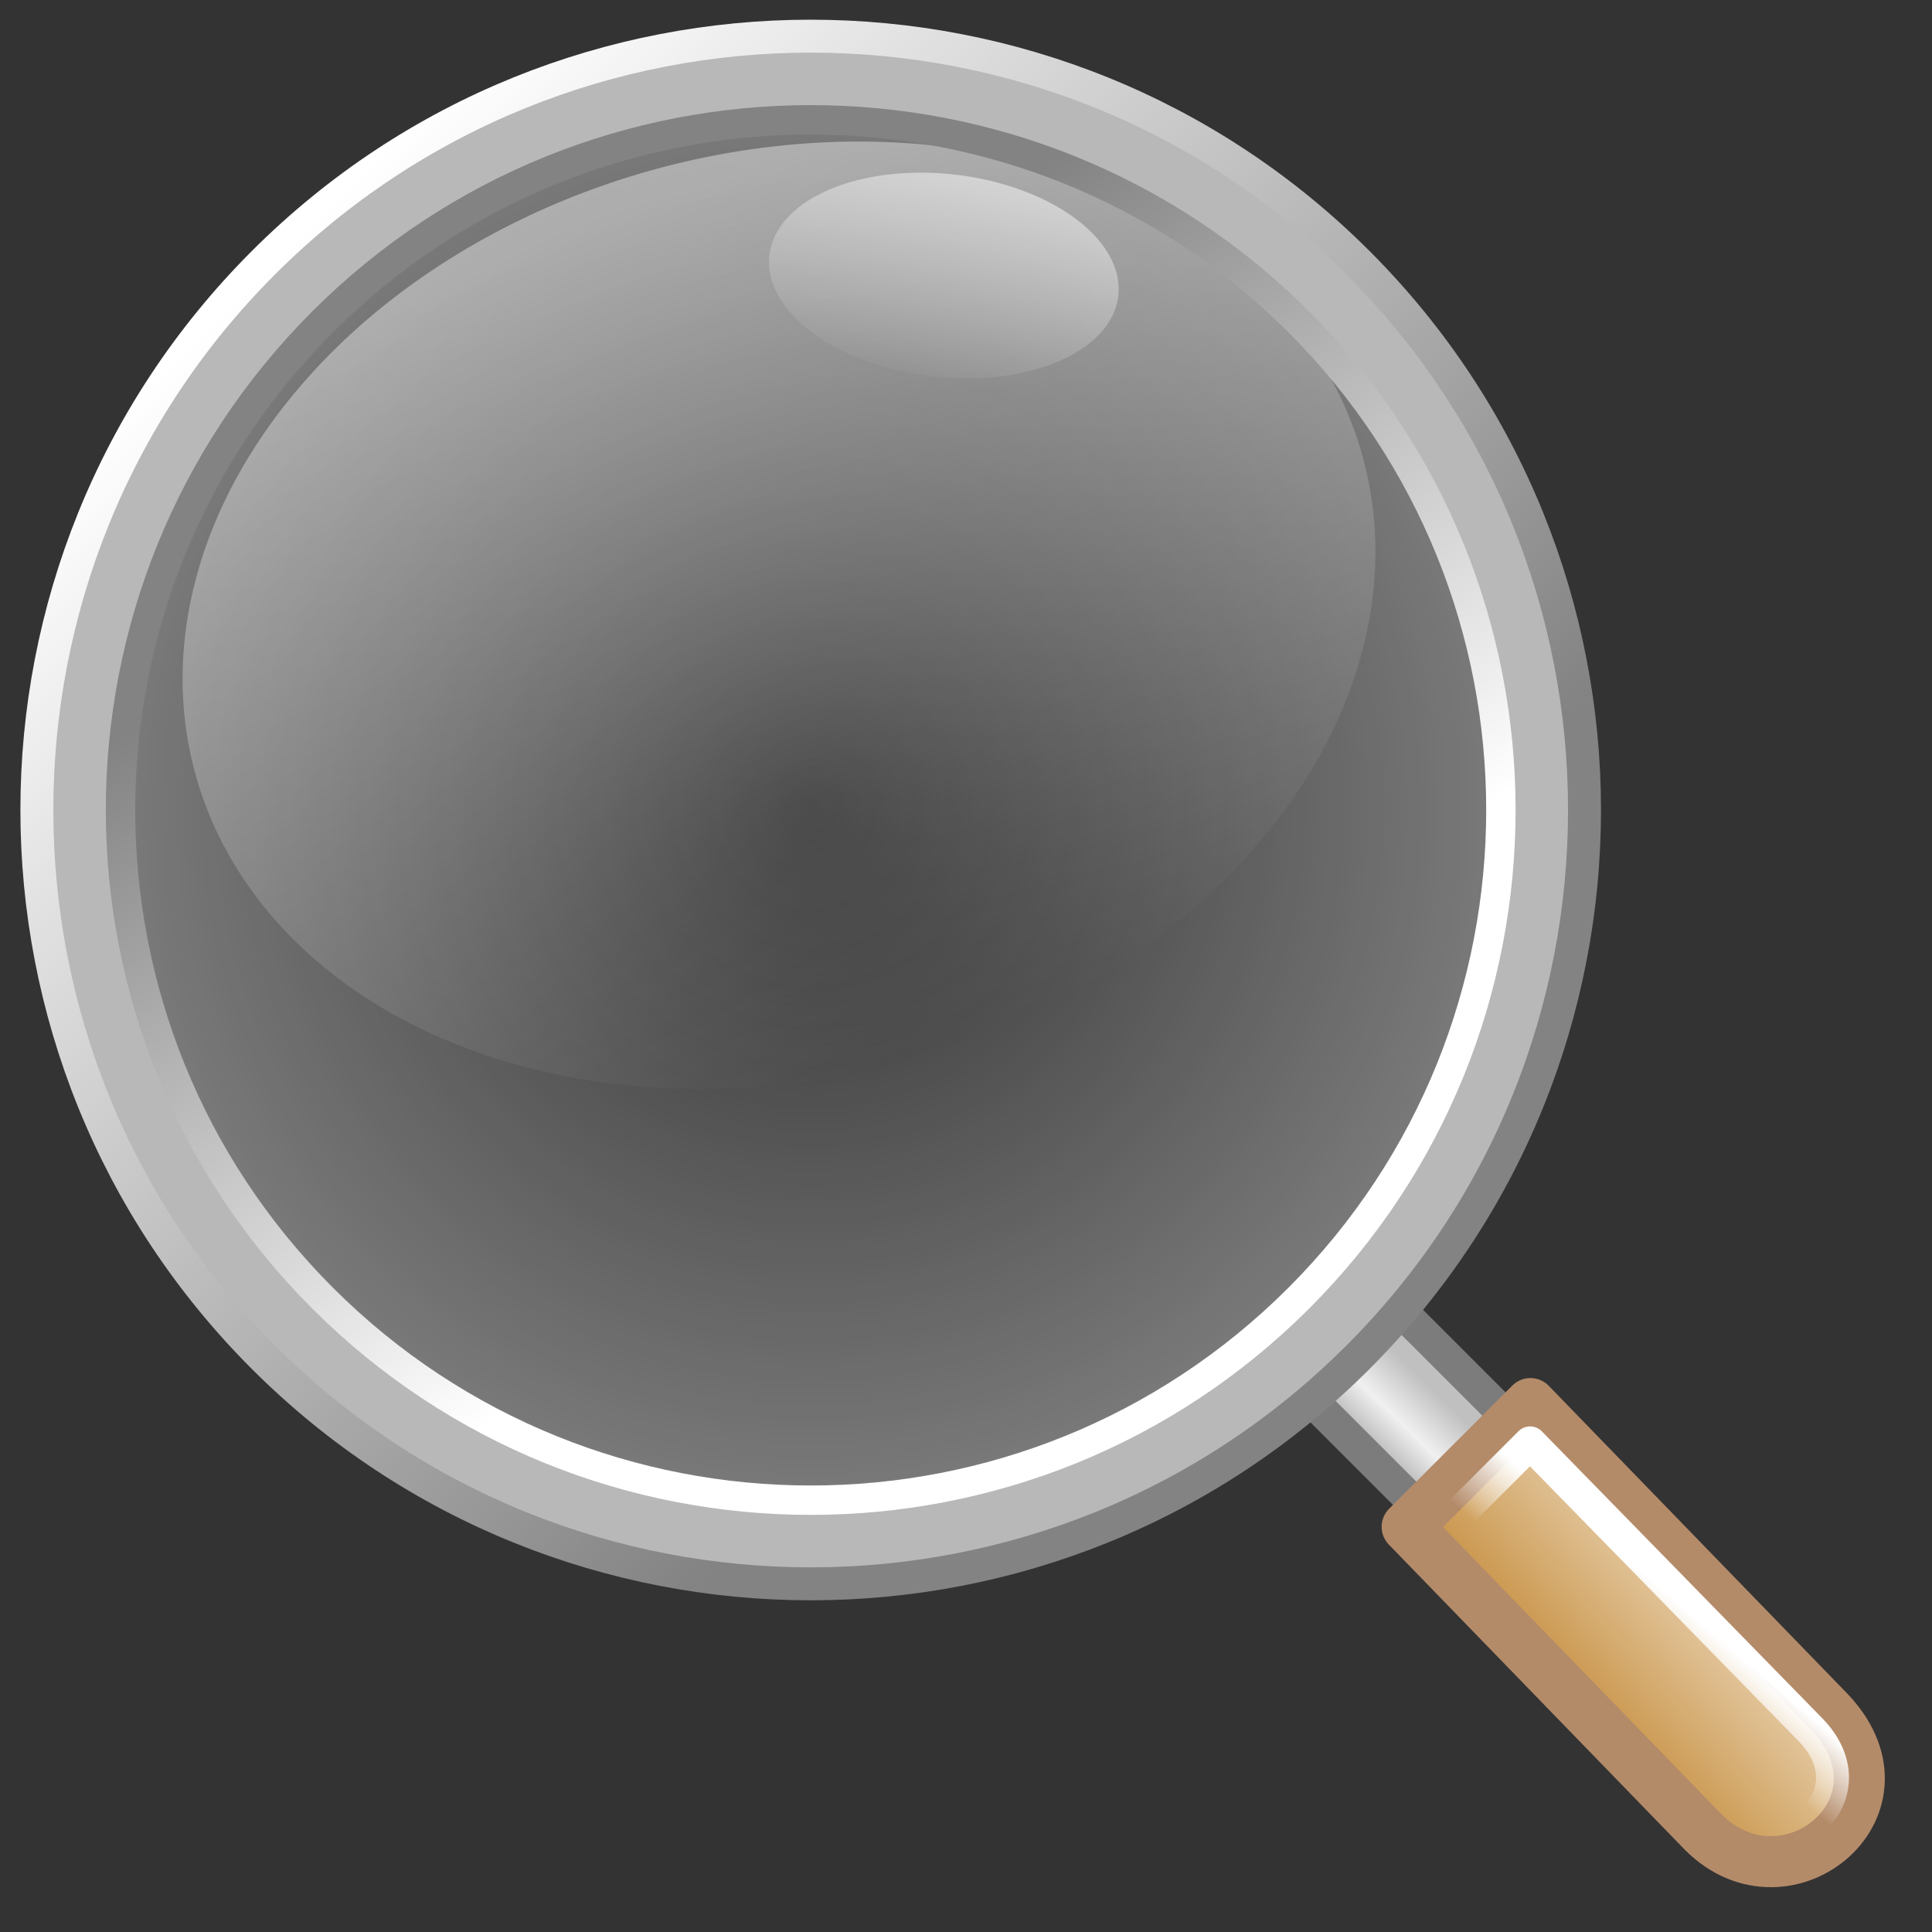 <?xml version="1.0" encoding="UTF-8" standalone="no"?>
<!-- Created with Inkscape (http://www.inkscape.org/) -->
<svg
   xmlns:dc="http://purl.org/dc/elements/1.1/"
   xmlns:cc="http://web.resource.org/cc/"
   xmlns:rdf="http://www.w3.org/1999/02/22-rdf-syntax-ns#"
   xmlns:svg="http://www.w3.org/2000/svg"
   xmlns="http://www.w3.org/2000/svg"
   xmlns:xlink="http://www.w3.org/1999/xlink"
   xmlns:sodipodi="http://inkscape.sourceforge.net/DTD/sodipodi-0.dtd"
   xmlns:inkscape="http://www.inkscape.org/namespaces/inkscape"
   width="128px"
   height="128px"
   id="svg2"
   sodipodi:version="0.32"
   inkscape:version="0.42.2"
   sodipodi:docbase="/home/silvestre/docs/icons/Nuovo/scalable/apps"
   sodipodi:docname="lupa.svg">
  <rect width="100%" height="100%" fill="#333333" stroke="none"/>
  <defs
     id="defs4">
    <linearGradient
       id="linearGradient2218">
      <stop
         id="stop2220"
         offset="0"
         style="stop-color:#ffffff;stop-opacity:0;" />
      <stop
         id="stop2222"
         offset="1"
         style="stop-color:#ffffff;stop-opacity:0.394;" />
    </linearGradient>
    <linearGradient
       id="linearGradient2194">
      <stop
         id="stop2196"
         offset="0"
         style="stop-color:#cb984f;stop-opacity:1;" />
      <stop
         id="stop2198"
         offset="1"
         style="stop-color:#e6cda9;stop-opacity:1;" />
    </linearGradient>
    <linearGradient
       inkscape:collect="always"
       id="linearGradient4110">
      <stop
         style="stop-color:#ffffff;stop-opacity:0.408"
         offset="0"
         id="stop4112" />
      <stop
         style="stop-color:#ffffff;stop-opacity:0;"
         offset="1"
         id="stop4114" />
    </linearGradient>
    <linearGradient
       id="linearGradient4126"
       inkscape:collect="always">
      <stop
         id="stop4128"
         offset="0"
         style="stop-color:#ffffff;stop-opacity:1;" />
      <stop
         id="stop4130"
         offset="1"
         style="stop-color:#ffffff;stop-opacity:0;" />
    </linearGradient>
    <linearGradient
       id="linearGradient4121"
       inkscape:collect="always">
      <stop
         id="stop4123"
         offset="0"
         style="stop-color:#ffffff;stop-opacity:1;" />
      <stop
         id="stop4125"
         offset="1"
         style="stop-color:#838383;stop-opacity:1" />
    </linearGradient>
    <linearGradient
       inkscape:collect="always"
       id="linearGradient4133">
      <stop
         style="stop-color:#ffffff;stop-opacity:1;"
         offset="0"
         id="stop4135" />
      <stop
         style="stop-color:#838383;stop-opacity:1"
         offset="1"
         id="stop4137" />
    </linearGradient>
    <linearGradient
       id="linearGradient4874">
      <stop
         id="stop4876"
         offset="0"
         style="stop-color:#adadad;stop-opacity:1;" />
      <stop
         style="stop-color:#f0f0f0;stop-opacity:1;"
         offset="0.5"
         id="stop4882" />
      <stop
         id="stop4878"
         offset="1"
         style="stop-color:#c0c0c0;stop-opacity:1" />
    </linearGradient>
    <linearGradient
       id="linearGradient4888"
       inkscape:collect="always">
      <stop
         id="stop4890"
         offset="0"
         style="stop-color:#ffffff;stop-opacity:1;" />
      <stop
         id="stop4892"
         offset="1"
         style="stop-color:#ffffff;stop-opacity:0;" />
    </linearGradient>
    <linearGradient
       inkscape:collect="always"
       xlink:href="#linearGradient4874"
       id="linearGradient3595"
       gradientUnits="userSpaceOnUse"
       x1="-105.925"
       y1="2.087"
       x2="-102.251"
       y2="2.032" />
    <radialGradient
       inkscape:collect="always"
       xlink:href="#linearGradient2218"
       id="radialGradient3597"
       gradientUnits="userSpaceOnUse"
       cx="-144.425"
       cy="16.754"
       fx="-144.425"
       fy="16.754"
       r="57.001" />
    <linearGradient
       inkscape:collect="always"
       xlink:href="#linearGradient4110"
       id="linearGradient3599"
       gradientUnits="userSpaceOnUse"
       x1="-60.799"
       y1="76.385"
       x2="-57.962"
       y2="105.229" />
    <linearGradient
       inkscape:collect="always"
       xlink:href="#linearGradient2194"
       id="linearGradient3601"
       gradientUnits="userSpaceOnUse"
       gradientTransform="matrix(0.905,-5.250250e-7,5.250250e-7,0.905,-57.649,-8.408)"
       x1="1.37"
       y1="113.447"
       x2="8.286"
       y2="107.263" />
    <linearGradient
       inkscape:collect="always"
       xlink:href="#linearGradient4888"
       id="linearGradient3603"
       gradientUnits="userSpaceOnUse"
       x1="-44.008"
       y1="98.298"
       x2="-46.464"
       y2="101.168" />
    <linearGradient
       inkscape:collect="always"
       xlink:href="#linearGradient4126"
       id="linearGradient3605"
       gradientUnits="userSpaceOnUse"
       x1="78.864"
       y1="45.782"
       x2="77.103"
       y2="58.091" />
    <linearGradient
       inkscape:collect="always"
       xlink:href="#linearGradient4133"
       id="linearGradient3607"
       gradientUnits="userSpaceOnUse"
       x1="53.033"
       y1="44.561"
       x2="92.855"
       y2="84.384" />
    <linearGradient
       inkscape:collect="always"
       xlink:href="#linearGradient4121"
       id="linearGradient3609"
       gradientUnits="userSpaceOnUse"
       gradientTransform="matrix(0.892,0,0,0.892,7.776,8.123)"
       x1="81.177"
       y1="90.543"
       x2="60.351"
       y2="56.93" />
  </defs>
  <sodipodi:namedview
     id="base"
     pagecolor="#ffffff"
     bordercolor="#666666"
     borderopacity="1.0"
     inkscape:pageopacity="0.0"
     inkscape:pageshadow="2"
     inkscape:zoom="1.4492188"
     inkscape:cx="-32.158661"
     inkscape:cy="65.931052"
     inkscape:document-units="px"
     inkscape:current-layer="layer1"
     showguides="true"
     inkscape:guide-bbox="true"
     inkscape:window-width="772"
     inkscape:window-height="543"
     inkscape:window-x="122"
     inkscape:window-y="117" />
  <g
     inkscape:label="Layer 1"
     inkscape:groupmode="layer"
     id="layer1">
    <g
       id="g4896"
       transform="matrix(1.455,0,0,1.455,-50.973,-55.699)">
      <g
         transform="matrix(0.856,0,0,0.856,147.329,25.589)"
         id="g3560">
        <g
           id="g3562"
           transform="matrix(1.331,0,0,1.331,39.22,-9.51)">
          <path
             id="rect3428"
             d="M -105.98,-2.909 L -100.934,-2.909 L -100.934,6.973 L -105.98,6.973 L -105.98,-2.909 z "
             style="fill:url(#linearGradient3595);fill-opacity:1;stroke:#7c7c7c;stroke-width:1.317;stroke-linecap:round;stroke-linejoin:round;stroke-miterlimit:4;stroke-dasharray:none;stroke-opacity:1"
             transform="matrix(0.707,-0.707,0.707,0.707,0,0)" />
          <path
             id="path3430"
             d="M -90.754,16.754 C -90.754,46.38 -114.798,70.425 -144.425,70.425 C -174.052,70.425 -198.097,46.38 -198.097,16.754 C -198.097,-12.873 -174.052,-36.918 -144.425,-36.918 C -114.798,-36.918 -90.754,-12.873 -90.754,16.754 z "
             style="fill:url(#radialGradient3597);fill-opacity:1;stroke:#b8b8b8;stroke-width:6.658;stroke-linecap:round;stroke-linejoin:round;stroke-miterlimit:4;stroke-opacity:1"
             transform="matrix(0.388,-0.388,0.388,0.388,-46.068,-11.924)" />
          <path
             transform="matrix(1.177,-0.315,0.315,1.177,-59.274,-80.775)"
             d="M -36.226 90.049 A 19.838 15.181 0 1 1  -75.903,90.049 A 19.838 15.181 0 1 1  -36.226 90.049 z"
             sodipodi:ry="15.180593"
             sodipodi:rx="19.838276"
             sodipodi:cy="90.048515"
             sodipodi:cx="-56.064690"
             id="path3432"
             style="fill:url(#linearGradient3599);fill-opacity:1;stroke:none;stroke-width:3;stroke-linecap:round;stroke-linejoin:round;stroke-miterlimit:4;stroke-dasharray:none;stroke-opacity:1"
             sodipodi:type="arc" />
        </g>
        <path
           style="fill:url(#linearGradient3601);fill-opacity:1;stroke:#b48b69;stroke-width:2.715;stroke-linecap:round;stroke-linejoin:round;stroke-miterlimit:4;stroke-opacity:1"
           d="M -49.777,89.489 L -34.032,105.722 C -28.95,110.804 -36.111,116.757 -40.589,112.279 L -56.334,96.045 L -49.777,89.489 z "
           id="path3434"
           sodipodi:nodetypes="ccccc" />
        <path
           style="fill:none;fill-opacity:1;stroke:url(#linearGradient3603);stroke-width:1.752;stroke-linecap:round;stroke-linejoin:round;stroke-miterlimit:4;stroke-dasharray:none;stroke-opacity:1"
           d="M -49.795,91.581 L -34.935,106.784 C -31.372,110.347 -36.392,114.521 -39.532,111.381 L -54.392,96.178 L -49.795,91.581 z "
           id="path4884"
           sodipodi:nodetypes="ccccc" />
      </g>
      <path
         transform="matrix(0.993,0.116,-0.116,0.993,6.908,-10.447)"
         d="M 85.75 52.625 A 8 4.625 0 1 1  69.75,52.625 A 8 4.625 0 1 1  85.75 52.625 z"
         sodipodi:ry="4.6250000"
         sodipodi:rx="8.0000000"
         sodipodi:cy="52.625000"
         sodipodi:cx="77.750000"
         id="path4116"
         style="opacity:0.61;color:#000000;fill:url(#linearGradient3605);fill-opacity:1;fill-rule:evenodd;stroke:none;stroke-width:2;stroke-linecap:round;stroke-linejoin:round;marker:none;marker-start:none;marker-mid:none;marker-end:none;stroke-miterlimit:4;stroke-dasharray:none;stroke-dashoffset:0;stroke-opacity:1;visibility:visible;display:inline;overflow:visible"
         sodipodi:type="arc" />
      <path
         id="path4119"
         d="M 96.867,50.244 C 110.622,64 110.622,86.328 96.867,100.083 C 83.112,113.839 60.784,113.839 47.028,100.083 C 33.273,86.328 33.273,64 47.028,50.244 C 60.784,36.489 83.111,36.489 96.867,50.244 z "
         style="fill:none;fill-opacity:1;stroke:url(#linearGradient3607);stroke-width:1.5;stroke-linecap:round;stroke-linejoin:round;stroke-miterlimit:4;stroke-dasharray:none;stroke-opacity:1" />
      <path
         id="path4129"
         d="M 94.174,52.938 C 106.443,65.206 106.443,85.121 94.174,97.39 C 81.905,109.659 61.99,109.659 49.721,97.39 C 37.453,85.121 37.453,65.206 49.721,52.938 C 61.99,40.669 81.905,40.669 94.174,52.938 z "
         style="fill:none;fill-opacity:1;stroke:url(#linearGradient3609);stroke-width:1.338;stroke-linecap:round;stroke-linejoin:round;stroke-miterlimit:4;stroke-dasharray:none;stroke-opacity:1" />
    </g>
  </g>
</svg>
